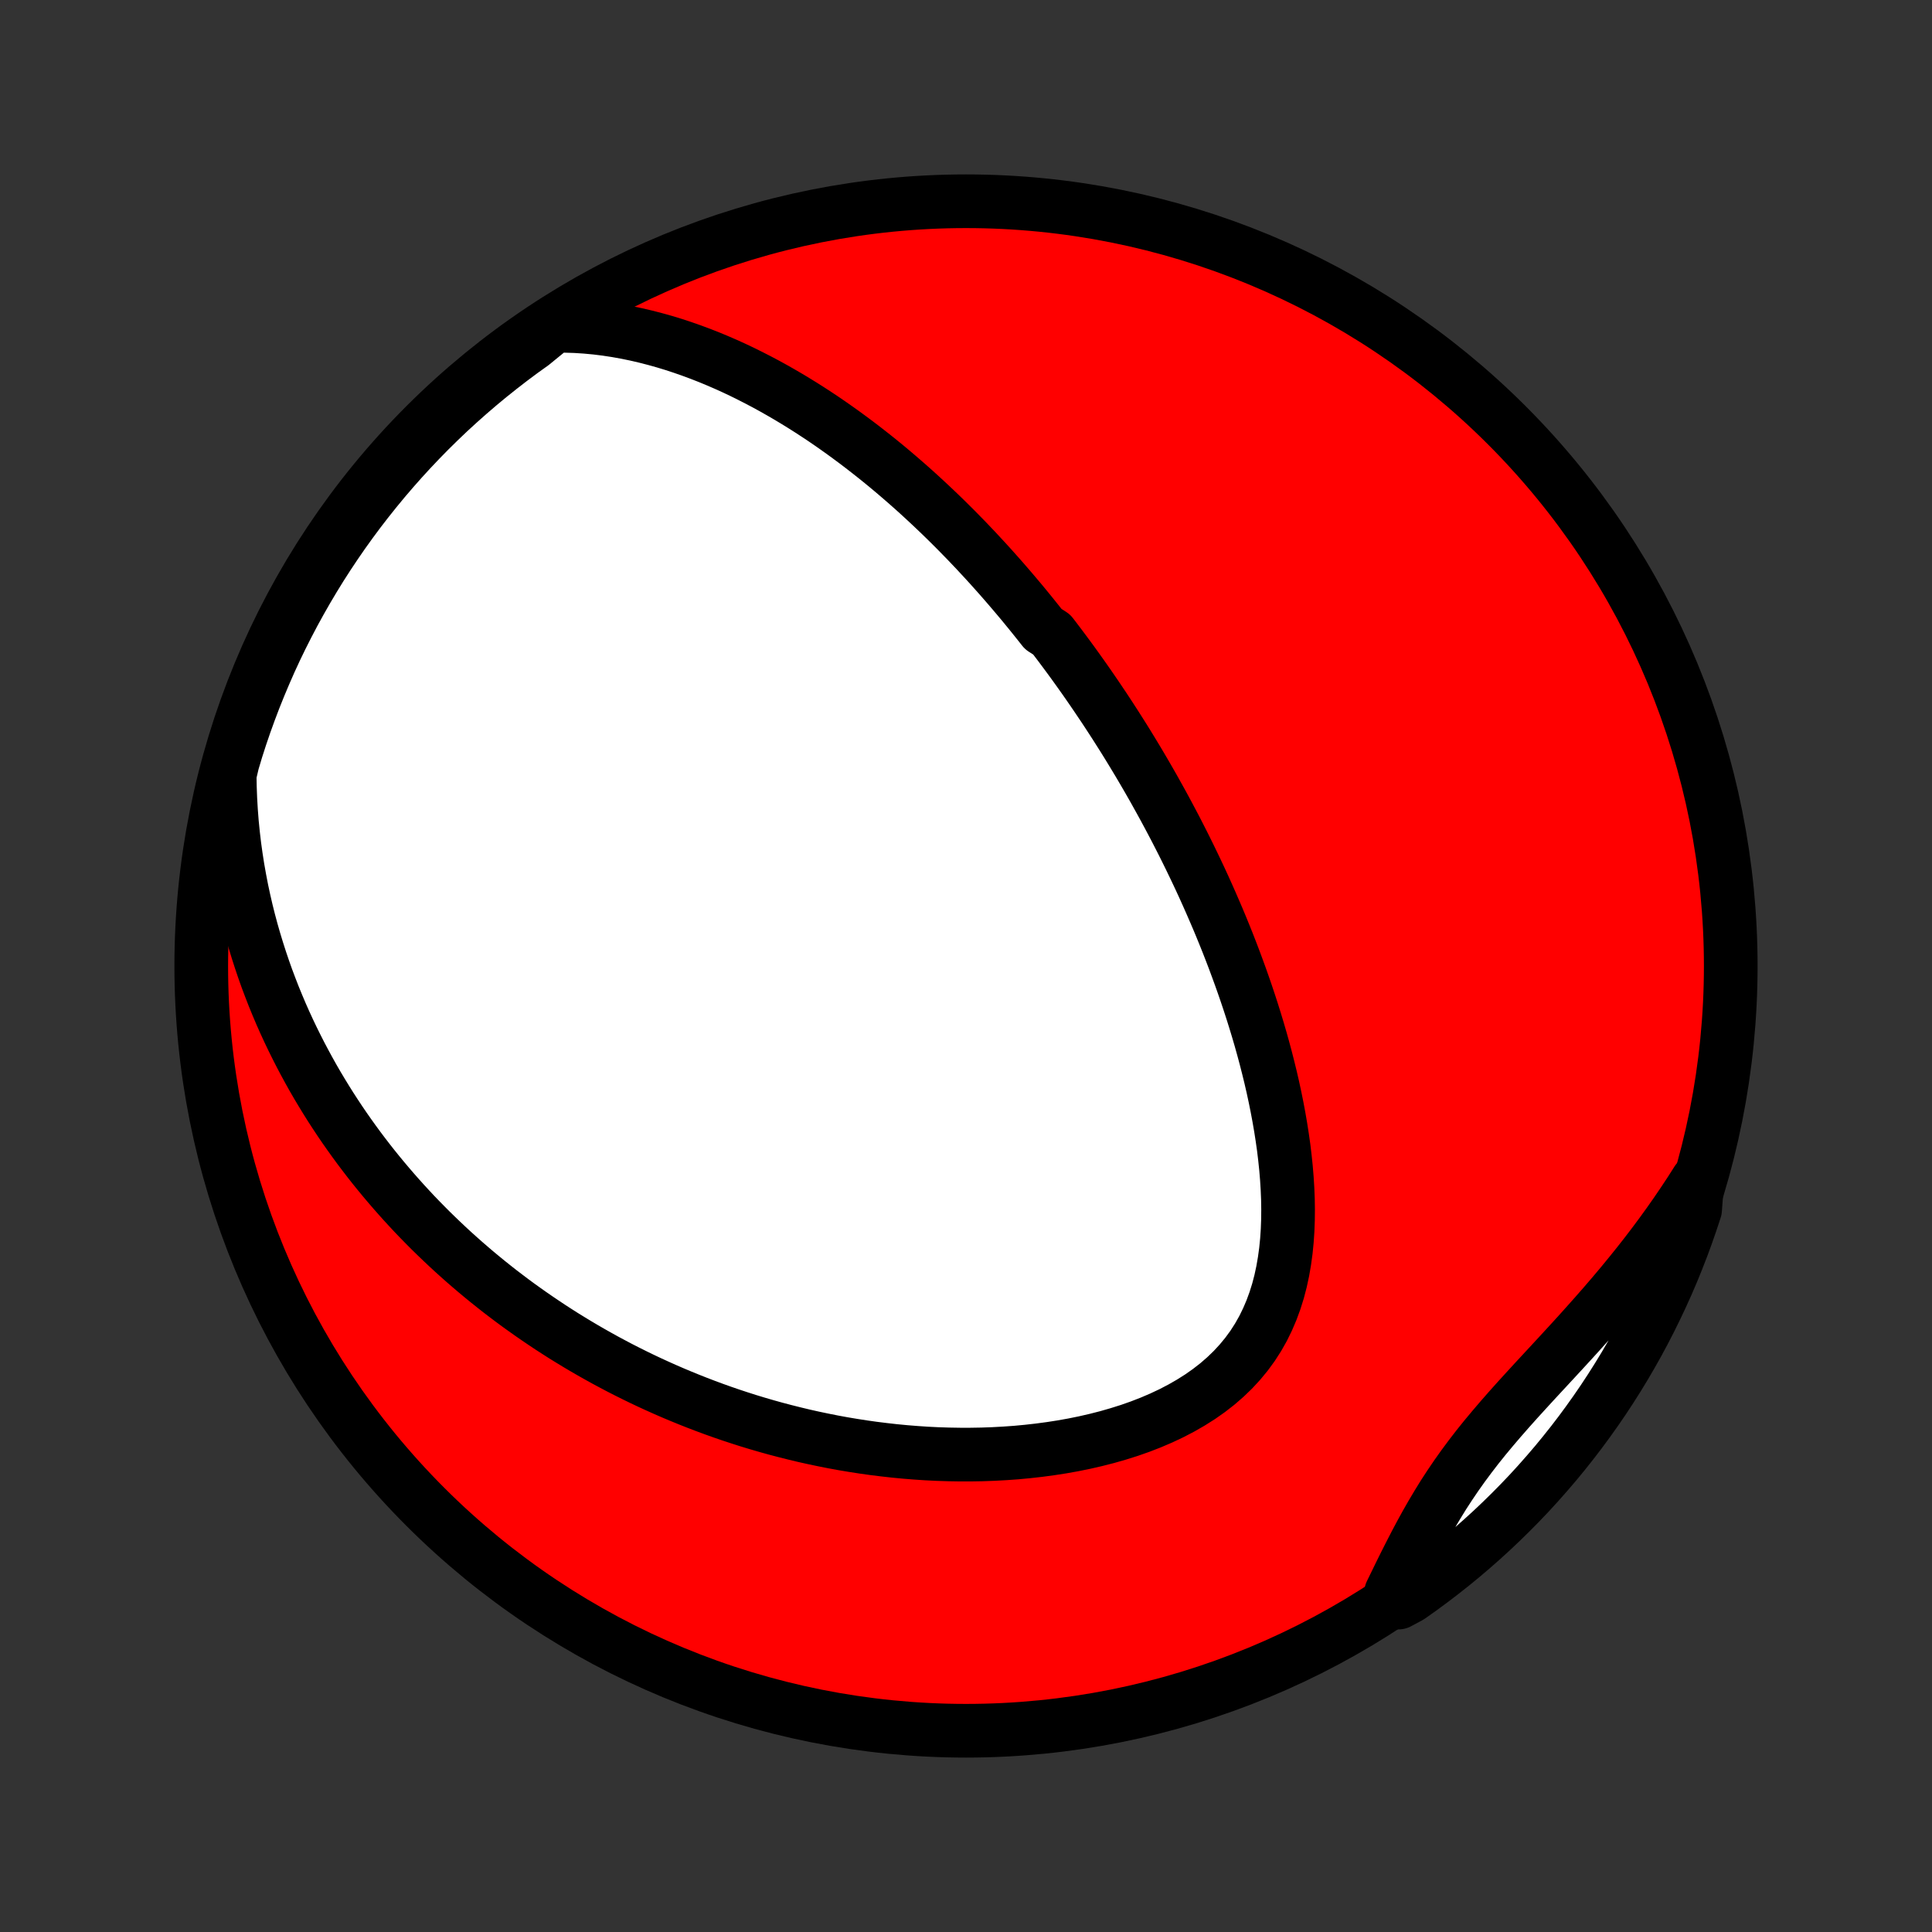 <?xml version="1.0" encoding="utf-8" standalone="no"?>
<!DOCTYPE svg PUBLIC "-//W3C//DTD SVG 1.1//EN"
  "http://www.w3.org/Graphics/SVG/1.1/DTD/svg11.dtd">
<!-- Created with matplotlib (http://matplotlib.org/) -->
<svg height="72pt" version="1.1" viewBox="0 0 72 72" width="72pt" xmlns="http://www.w3.org/2000/svg" xmlns:xlink="http://www.w3.org/1999/xlink">
 <rect x="0" y="0" width="72" height="72" fill="#333333" stroke="none"/>
 <defs>
  <style type="text/css">
*{stroke-linecap:butt;stroke-linejoin:round;}
  </style>
 </defs>
 <g id="figure_1">
  <g id="patch_1">
   <path d="
M0 72
L72 72
L72 0
L0 0
z
" style="fill:none;"/>
  </g>
  <g id="axes_1">
   <g id="PatchCollection_1">
    <defs>
     <path d="
M36 -7.5
C43.558 -7.5 50.808 -10.503 56.153 -15.848
C61.497 -21.192 64.5 -28.442 64.5 -36
C64.5 -43.558 61.497 -50.808 56.153 -56.153
C50.808 -61.497 43.558 -64.5 36 -64.5
C28.442 -64.5 21.192 -61.497 15.848 -56.153
C10.503 -50.808 7.5 -43.558 7.5 -36
C7.5 -28.442 10.503 -21.192 15.848 -15.848
C21.192 -10.503 28.442 -7.5 36 -7.5
z
" id="C0_0_a811fe30f3"/>
     <path d="
M20.657 -59.857
L21.055 -59.857
L21.447 -59.845
L21.835 -59.82
L22.219 -59.784
L22.597 -59.737
L22.97 -59.68
L23.338 -59.614
L23.701 -59.539
L24.058 -59.456
L24.411 -59.365
L24.758 -59.268
L25.1 -59.164
L25.437 -59.053
L25.769 -58.937
L26.095 -58.816
L26.417 -58.69
L26.733 -58.559
L27.045 -58.424
L27.352 -58.285
L27.654 -58.142
L27.951 -57.995
L28.243 -57.846
L28.531 -57.694
L28.814 -57.539
L29.093 -57.381
L29.368 -57.221
L29.638 -57.059
L29.904 -56.895
L30.166 -56.729
L30.424 -56.561
L30.679 -56.392
L30.929 -56.221
L31.176 -56.048
L31.419 -55.875
L31.658 -55.7
L31.894 -55.525
L32.127 -55.348
L32.356 -55.17
L32.582 -54.992
L32.805 -54.813
L33.025 -54.633
L33.242 -54.452
L33.456 -54.27
L33.667 -54.088
L33.876 -53.905
L34.082 -53.722
L34.285 -53.538
L34.486 -53.353
L34.684 -53.168
L34.88 -52.983
L35.074 -52.797
L35.266 -52.61
L35.455 -52.423
L35.642 -52.236
L35.827 -52.047
L36.011 -51.859
L36.192 -51.669
L36.372 -51.48
L36.549 -51.289
L36.725 -51.099
L36.9 -50.907
L37.072 -50.715
L37.243 -50.523
L37.413 -50.329
L37.581 -50.135
L37.748 -49.94
L37.913 -49.745
L38.078 -49.549
L38.24 -49.352
L38.402 -49.154
L38.562 -48.955
L38.721 -48.756
L38.88 -48.555
L39.193 -48.354
L39.348 -48.151
L39.502 -47.948
L39.655 -47.743
L39.807 -47.538
L39.959 -47.331
L40.109 -47.123
L40.259 -46.913
L40.408 -46.703
L40.556 -46.491
L40.703 -46.278
L40.85 -46.063
L40.996 -45.846
L41.142 -45.629
L41.287 -45.409
L41.431 -45.188
L41.575 -44.965
L41.718 -44.74
L41.861 -44.514
L42.003 -44.286
L42.144 -44.056
L42.285 -43.823
L42.426 -43.589
L42.566 -43.352
L42.705 -43.114
L42.844 -42.873
L42.983 -42.63
L43.12 -42.384
L43.258 -42.136
L43.395 -41.886
L43.531 -41.633
L43.667 -41.377
L43.803 -41.119
L43.937 -40.858
L44.072 -40.593
L44.205 -40.327
L44.338 -40.057
L44.47 -39.784
L44.602 -39.508
L44.733 -39.229
L44.863 -38.947
L44.992 -38.661
L45.12 -38.372
L45.247 -38.08
L45.374 -37.785
L45.499 -37.486
L45.623 -37.183
L45.746 -36.877
L45.867 -36.567
L45.987 -36.254
L46.105 -35.936
L46.222 -35.616
L46.337 -35.291
L46.45 -34.963
L46.561 -34.631
L46.67 -34.295
L46.776 -33.956
L46.88 -33.613
L46.981 -33.267
L47.079 -32.916
L47.174 -32.562
L47.265 -32.205
L47.353 -31.845
L47.437 -31.481
L47.516 -31.114
L47.591 -30.744
L47.661 -30.371
L47.726 -29.995
L47.785 -29.617
L47.839 -29.237
L47.885 -28.855
L47.925 -28.471
L47.957 -28.086
L47.981 -27.7
L47.997 -27.313
L48.003 -26.926
L47.999 -26.54
L47.985 -26.154
L47.959 -25.769
L47.921 -25.387
L47.869 -25.007
L47.804 -24.631
L47.724 -24.259
L47.628 -23.892
L47.515 -23.531
L47.385 -23.176
L47.237 -22.83
L47.071 -22.491
L46.885 -22.162
L46.68 -21.843
L46.455 -21.535
L46.211 -21.239
L45.949 -20.955
L45.668 -20.684
L45.37 -20.425
L45.055 -20.18
L44.725 -19.948
L44.38 -19.73
L44.023 -19.525
L43.654 -19.333
L43.274 -19.154
L42.886 -18.988
L42.489 -18.834
L42.085 -18.692
L41.675 -18.563
L41.261 -18.444
L40.842 -18.337
L40.42 -18.24
L39.997 -18.154
L39.571 -18.078
L39.145 -18.012
L38.718 -17.955
L38.292 -17.907
L37.866 -17.867
L37.441 -17.837
L37.019 -17.814
L36.598 -17.799
L36.179 -17.792
L35.763 -17.792
L35.35 -17.799
L34.94 -17.812
L34.533 -17.832
L34.13 -17.859
L33.731 -17.891
L33.335 -17.929
L32.944 -17.973
L32.556 -18.021
L32.172 -18.075
L31.793 -18.134
L31.417 -18.197
L31.046 -18.265
L30.679 -18.338
L30.317 -18.414
L29.959 -18.494
L29.605 -18.579
L29.255 -18.667
L28.909 -18.758
L28.568 -18.853
L28.231 -18.951
L27.898 -19.052
L27.569 -19.157
L27.244 -19.264
L26.924 -19.374
L26.607 -19.487
L26.294 -19.603
L25.985 -19.721
L25.679 -19.842
L25.378 -19.965
L25.08 -20.09
L24.785 -20.218
L24.495 -20.348
L24.207 -20.48
L23.923 -20.614
L23.642 -20.751
L23.365 -20.889
L23.091 -21.029
L22.82 -21.172
L22.551 -21.316
L22.286 -21.463
L22.024 -21.611
L21.765 -21.761
L21.508 -21.913
L21.255 -22.067
L21.003 -22.222
L20.755 -22.38
L20.509 -22.539
L20.266 -22.701
L20.025 -22.864
L19.786 -23.029
L19.55 -23.196
L19.316 -23.364
L19.084 -23.535
L18.855 -23.708
L18.627 -23.882
L18.402 -24.059
L18.179 -24.237
L17.958 -24.418
L17.739 -24.6
L17.522 -24.785
L17.306 -24.972
L17.093 -25.161
L16.881 -25.352
L16.672 -25.545
L16.464 -25.741
L16.258 -25.939
L16.053 -26.139
L15.851 -26.342
L15.65 -26.547
L15.45 -26.755
L15.253 -26.966
L15.057 -27.179
L14.863 -27.395
L14.671 -27.613
L14.48 -27.835
L14.291 -28.059
L14.103 -28.287
L13.917 -28.517
L13.733 -28.751
L13.551 -28.988
L13.37 -29.228
L13.192 -29.471
L13.015 -29.718
L12.839 -29.969
L12.666 -30.223
L12.495 -30.481
L12.325 -30.743
L12.158 -31.009
L11.993 -31.279
L11.829 -31.553
L11.668 -31.831
L11.51 -32.114
L11.354 -32.401
L11.2 -32.692
L11.049 -32.989
L10.9 -33.29
L10.754 -33.596
L10.611 -33.907
L10.471 -34.223
L10.335 -34.544
L10.201 -34.871
L10.072 -35.203
L9.945 -35.54
L9.823 -35.884
L9.705 -36.233
L9.591 -36.588
L9.481 -36.949
L9.376 -37.316
L9.276 -37.689
L9.181 -38.068
L9.092 -38.454
L9.008 -38.846
L8.931 -39.245
L8.859 -39.65
L8.795 -40.061
L8.737 -40.479
L8.687 -40.904
L8.644 -41.335
L8.61 -41.773
L8.584 -42.218
L8.567 -42.668
L8.559 -43.125
L8.668 -43.589
L8.813 -44.075
L8.966 -44.55
L9.128 -45.024
L9.298 -45.494
L9.476 -45.962
L9.662 -46.426
L9.856 -46.887
L10.057 -47.345
L10.267 -47.8
L10.485 -48.251
L10.711 -48.698
L10.944 -49.142
L11.185 -49.581
L11.433 -50.016
L11.689 -50.447
L11.952 -50.874
L12.223 -51.296
L12.501 -51.713
L12.786 -52.126
L13.078 -52.533
L13.377 -52.936
L13.683 -53.333
L13.996 -53.725
L14.315 -54.112
L14.641 -54.493
L14.974 -54.869
L15.313 -55.239
L15.658 -55.603
L16.009 -55.961
L16.367 -56.313
L16.73 -56.659
L17.1 -56.998
L17.475 -57.331
L17.856 -57.658
L18.242 -57.978
L18.634 -58.291
L19.031 -58.598
L19.433 -58.898
L19.84 -59.19
z
" id="C0_1_d91bc535d0"/>
     <path d="
M63.251 -27.997
L62.998 -27.6
L62.737 -27.205
L62.47 -26.812
L62.196 -26.421
L61.915 -26.032
L61.628 -25.646
L61.335 -25.262
L61.036 -24.881
L60.731 -24.502
L60.422 -24.126
L60.108 -23.753
L59.79 -23.383
L59.468 -23.015
L59.144 -22.651
L58.818 -22.288
L58.49 -21.929
L58.162 -21.572
L57.834 -21.217
L57.507 -20.864
L57.182 -20.513
L56.861 -20.163
L56.544 -19.815
L56.233 -19.467
L55.928 -19.119
L55.63 -18.77
L55.34 -18.422
L55.059 -18.072
L54.788 -17.72
L54.526 -17.367
L54.274 -17.012
L54.032 -16.655
L53.798 -16.296
L53.575 -15.934
L53.359 -15.571
L53.151 -15.207
L52.95 -14.841
L52.755 -14.474
L52.566 -14.107
L52.38 -13.74
L52.198 -13.373
L52.019 -13.006
L51.841 -12.641
L52.117 -12.277
L52.525 -12.495
L52.928 -12.78
L53.325 -13.072
L53.717 -13.371
L54.104 -13.676
L54.486 -13.989
L54.861 -14.308
L55.231 -14.634
L55.596 -14.967
L55.954 -15.306
L56.306 -15.651
L56.652 -16.002
L56.992 -16.359
L57.325 -16.723
L57.651 -17.092
L57.972 -17.467
L58.285 -17.848
L58.592 -18.234
L58.892 -18.626
L59.184 -19.023
L59.47 -19.425
L59.749 -19.832
L60.02 -20.244
L60.284 -20.661
L60.541 -21.082
L60.79 -21.509
L61.032 -21.939
L61.266 -22.374
L61.492 -22.813
L61.71 -23.256
L61.921 -23.703
L62.124 -24.153
L62.319 -24.607
L62.505 -25.065
L62.684 -25.526
L62.855 -25.99
L63.017 -26.457
L63.172 -26.927
z
" id="C0_2_f078c756e3"/>
    </defs>
    <g clip-path="url(#p1bffca34e9)">
     <use style="fill:#ff0000;stroke:#000000;stroke-width:2.0;" x="0.0" xlink:href="#C0_0_a811fe30f3" y="72.0"/>
    </g>
    <g clip-path="url(#p1bffca34e9)">
     <use style="fill:#ffffff;stroke:#000000;stroke-width:2.0;" x="0.0" xlink:href="#C0_1_d91bc535d0" y="72.0"/>
    </g>
    <g clip-path="url(#p1bffca34e9)">
     <use style="fill:#ffffff;stroke:#000000;stroke-width:2.0;" x="0.0" xlink:href="#C0_2_f078c756e3" y="72.0"/>
    </g>
   </g>
  </g>
 </g>
 <defs>
  <clipPath id="p1bffca34e9">
   <rect height="72.0" width="72.0" x="0.0" y="0.0"/>
  </clipPath>
 </defs>
</svg>
